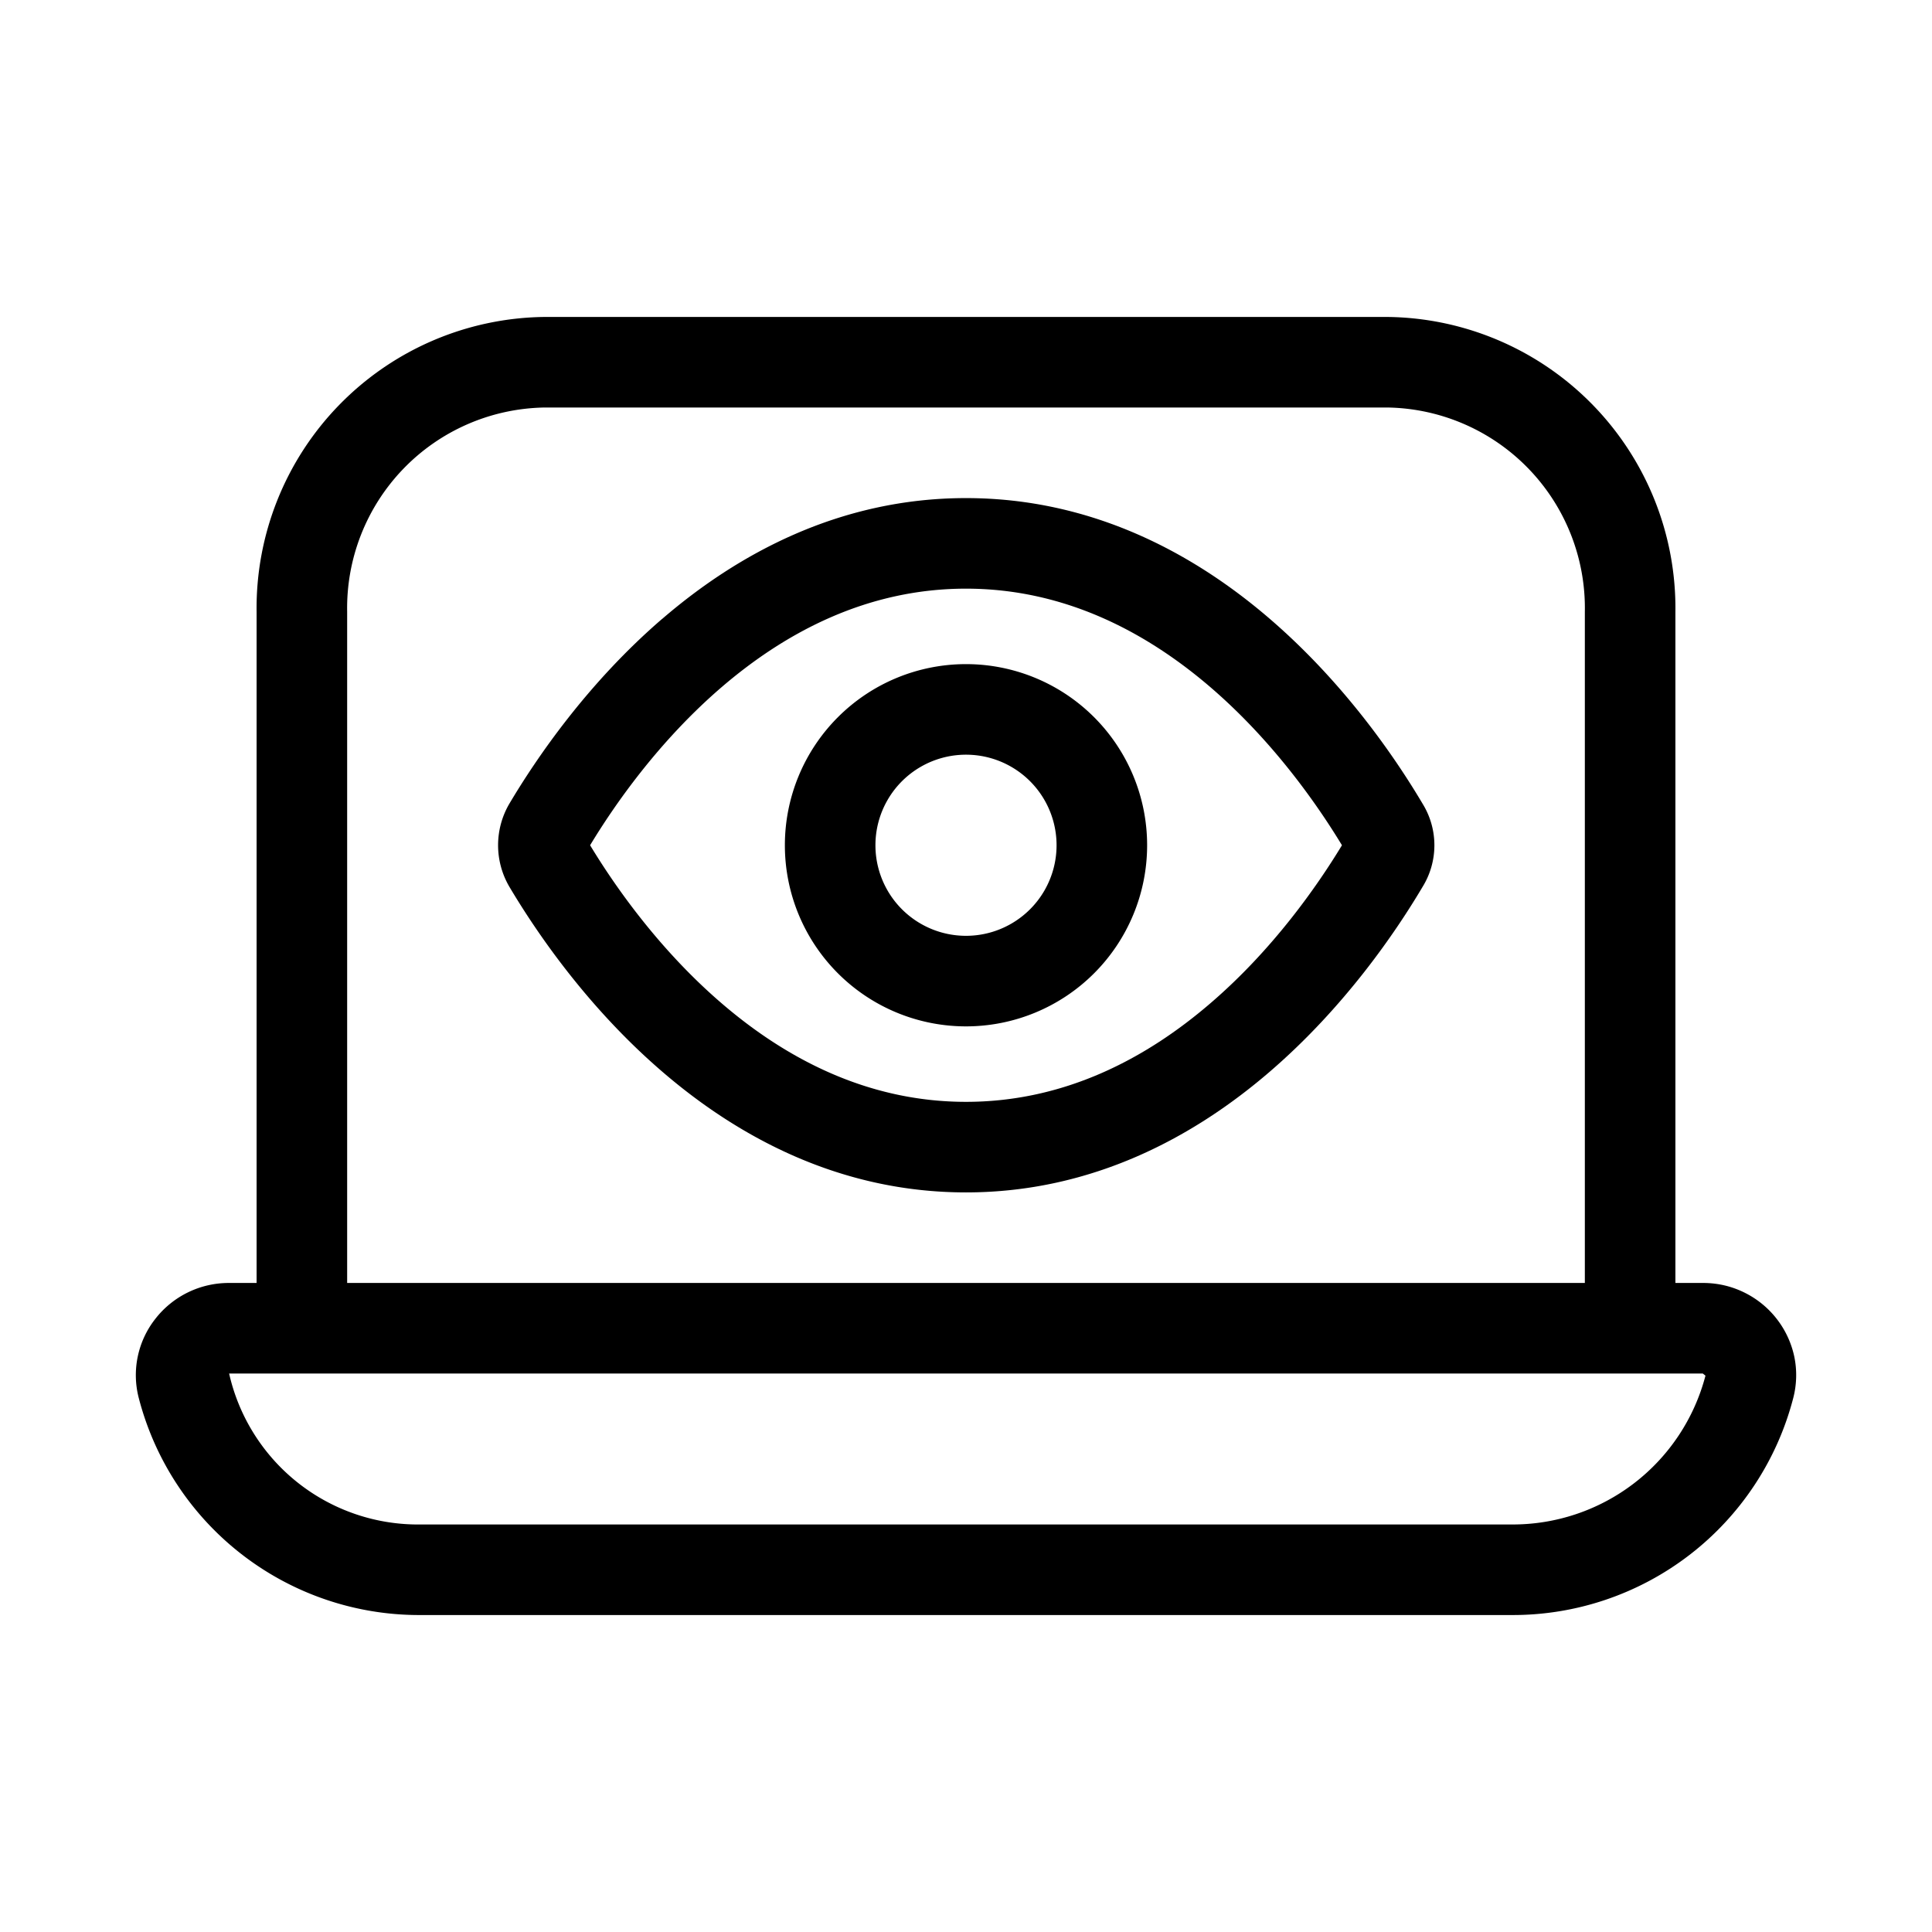 <svg width="32" height="32" viewBox="0 0 32 32" xmlns="http://www.w3.org/2000/svg"><path d="M16 17a3 3 0 1 0 0-6 3 3 0 0 0 0 6Zm0-1.5a1.5 1.5 0 1 1 0-3 1.5 1.5 0 0 1 0 3Zm-5.031-5.25c1.247-1.074 2.934-2 5.031-2 2.098 0 3.785.926 5.032 2 1.243 1.07 2.089 2.317 2.53 3.061a1.31 1.31 0 0 1 .001 1.377c-.441.744-1.288 1.992-2.531 3.062-1.247 1.074-2.934 2-5.032 2s-3.784-.926-5.031-2c-1.244-1.07-2.09-2.318-2.532-3.062a1.36 1.36 0 0 1 0-1.377c.442-.744 1.289-1.992 2.532-3.062ZM9.774 14c.407.673 1.14 1.724 2.173 2.613 1.07.922 2.424 1.637 4.053 1.637 1.63 0 2.983-.715 4.053-1.637 1.034-.889 1.766-1.94 2.174-2.613-.408-.673-1.14-1.724-2.174-2.614-1.07-.92-2.424-1.636-4.053-1.636-1.63 0-2.982.715-4.053 1.636-1.034.89-1.766 1.94-2.173 2.614Zm19.113 7.406a1.54 1.54 0 0 1 .832 1.064c.047.226.041.461-.017.685a4.798 4.798 0 0 1-4.673 3.595H6.971a4.797 4.797 0 0 1-4.673-3.596 1.507 1.507 0 0 1 .272-1.306 1.54 1.54 0 0 1 1.225-.598h.455V10.135A4.824 4.824 0 0 1 9 5.25h14a4.824 4.824 0 0 1 4.75 4.885V21.25h.455c.237-.001.47.052.682.156ZM6.676 7.77a3.323 3.323 0 0 0-.926 2.364V21.25h20.5V10.135A3.323 3.323 0 0 0 23 6.75H9c-.88.02-1.715.386-2.324 1.02ZM6.97 25.25h18.058a3.3 3.3 0 0 0 3.22-2.465l-.044-.035H3.795a3.207 3.207 0 0 0 3.176 2.5Z"/></svg>